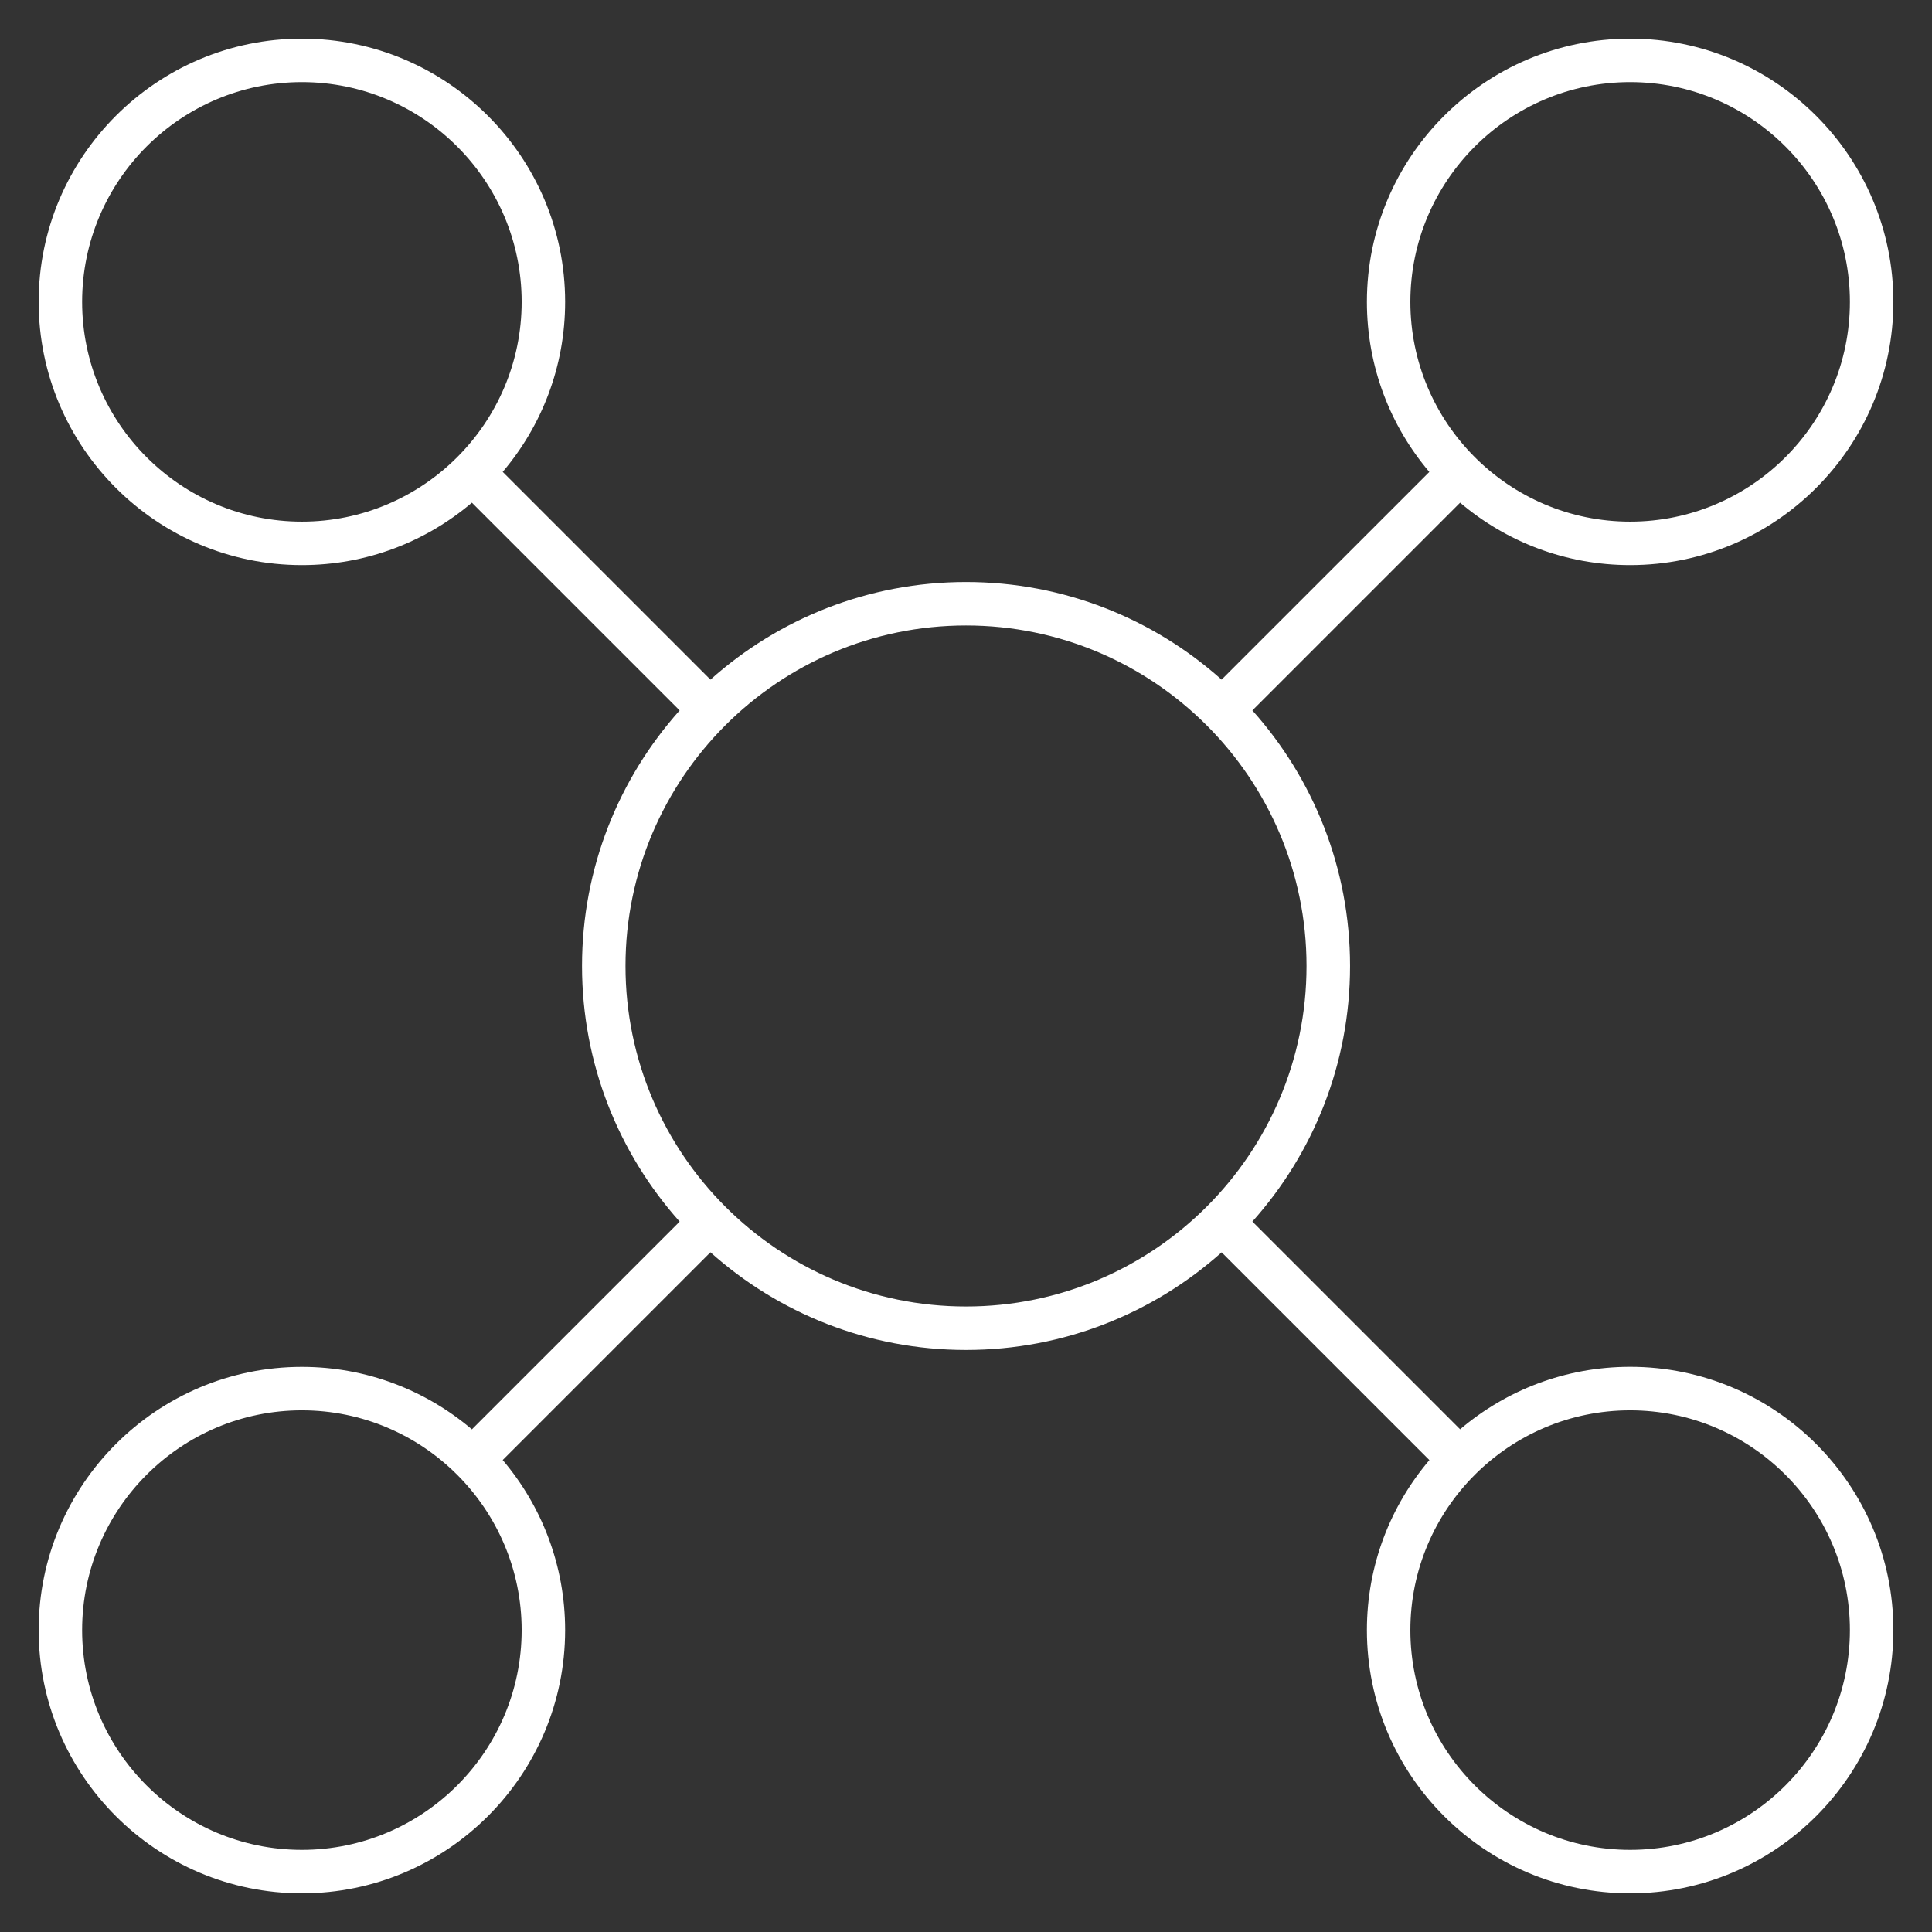 <svg width="160" height="160" viewBox="0 0 160 160" fill="none" xmlns="http://www.w3.org/2000/svg">
<rect x="0" y="0" width="160" height="160" fill="#333333" stroke="none"/>
<path d="M135.001 156.799C122.981 156.799 113.201 147.019 113.201 134.999C113.201 129.634 115.151 124.714 118.376 120.919L101.171 103.714C95.541 108.739 88.121 111.799 80.001 111.799C71.876 111.799 64.461 108.739 58.836 103.709L41.631 120.914C44.856 124.714 46.801 129.634 46.801 134.999C46.801 147.019 37.021 156.799 25.001 156.799C12.981 156.799 3.201 147.019 3.201 134.999C3.201 122.979 12.981 113.199 25.001 113.199C30.366 113.199 35.281 115.149 39.081 118.374L56.286 101.169C51.261 95.539 48.201 88.119 48.201 79.999C48.201 71.879 51.261 64.459 56.286 58.834L39.081 41.629C35.281 44.854 30.366 46.799 25.001 46.799C12.981 46.799 3.201 37.019 3.201 24.999C3.201 12.979 12.981 3.199 25.001 3.199C37.021 3.199 46.801 12.979 46.801 24.999C46.801 30.364 44.856 35.279 41.631 39.079L58.836 56.284C64.461 51.259 71.881 48.199 80.001 48.199C88.121 48.199 95.541 51.259 101.166 56.284L118.371 39.084C115.146 35.284 113.201 30.364 113.201 24.999C113.201 12.979 122.981 3.199 135.001 3.199C147.021 3.199 156.801 12.979 156.801 24.999C156.801 37.019 147.021 46.799 135.001 46.799C129.641 46.799 124.721 44.854 120.921 41.629L103.716 58.834C108.746 64.459 111.806 71.879 111.806 79.999C111.806 88.119 108.746 95.539 103.716 101.164L120.921 118.369C124.721 115.139 129.636 113.194 135.001 113.194C147.021 113.194 156.801 122.974 156.801 134.994C156.801 147.014 147.021 156.799 135.001 156.799ZM135.001 116.799C124.966 116.799 116.801 124.964 116.801 134.999C116.801 145.034 124.966 153.199 135.001 153.199C145.036 153.199 153.201 145.034 153.201 134.999C153.201 124.964 145.036 116.799 135.001 116.799ZM25.001 116.799C14.966 116.799 6.801 124.964 6.801 134.999C6.801 145.034 14.966 153.199 25.001 153.199C35.036 153.199 43.201 145.034 43.201 134.999C43.201 124.964 35.036 116.799 25.001 116.799ZM80.001 51.799C64.451 51.799 51.801 64.449 51.801 79.999C51.801 95.549 64.451 108.199 80.001 108.199C95.551 108.199 108.201 95.554 108.201 79.999C108.201 64.449 95.551 51.799 80.001 51.799ZM135.001 6.799C124.966 6.799 116.801 14.964 116.801 24.999C116.801 35.034 124.966 43.199 135.001 43.199C145.036 43.199 153.201 35.034 153.201 24.999C153.201 14.964 145.036 6.799 135.001 6.799ZM25.001 6.799C14.966 6.799 6.801 14.964 6.801 24.999C6.801 35.034 14.966 43.199 25.001 43.199C35.036 43.199 43.201 35.034 43.201 24.999C43.201 14.964 35.036 6.799 25.001 6.799Z" fill="white"/>
</svg>
